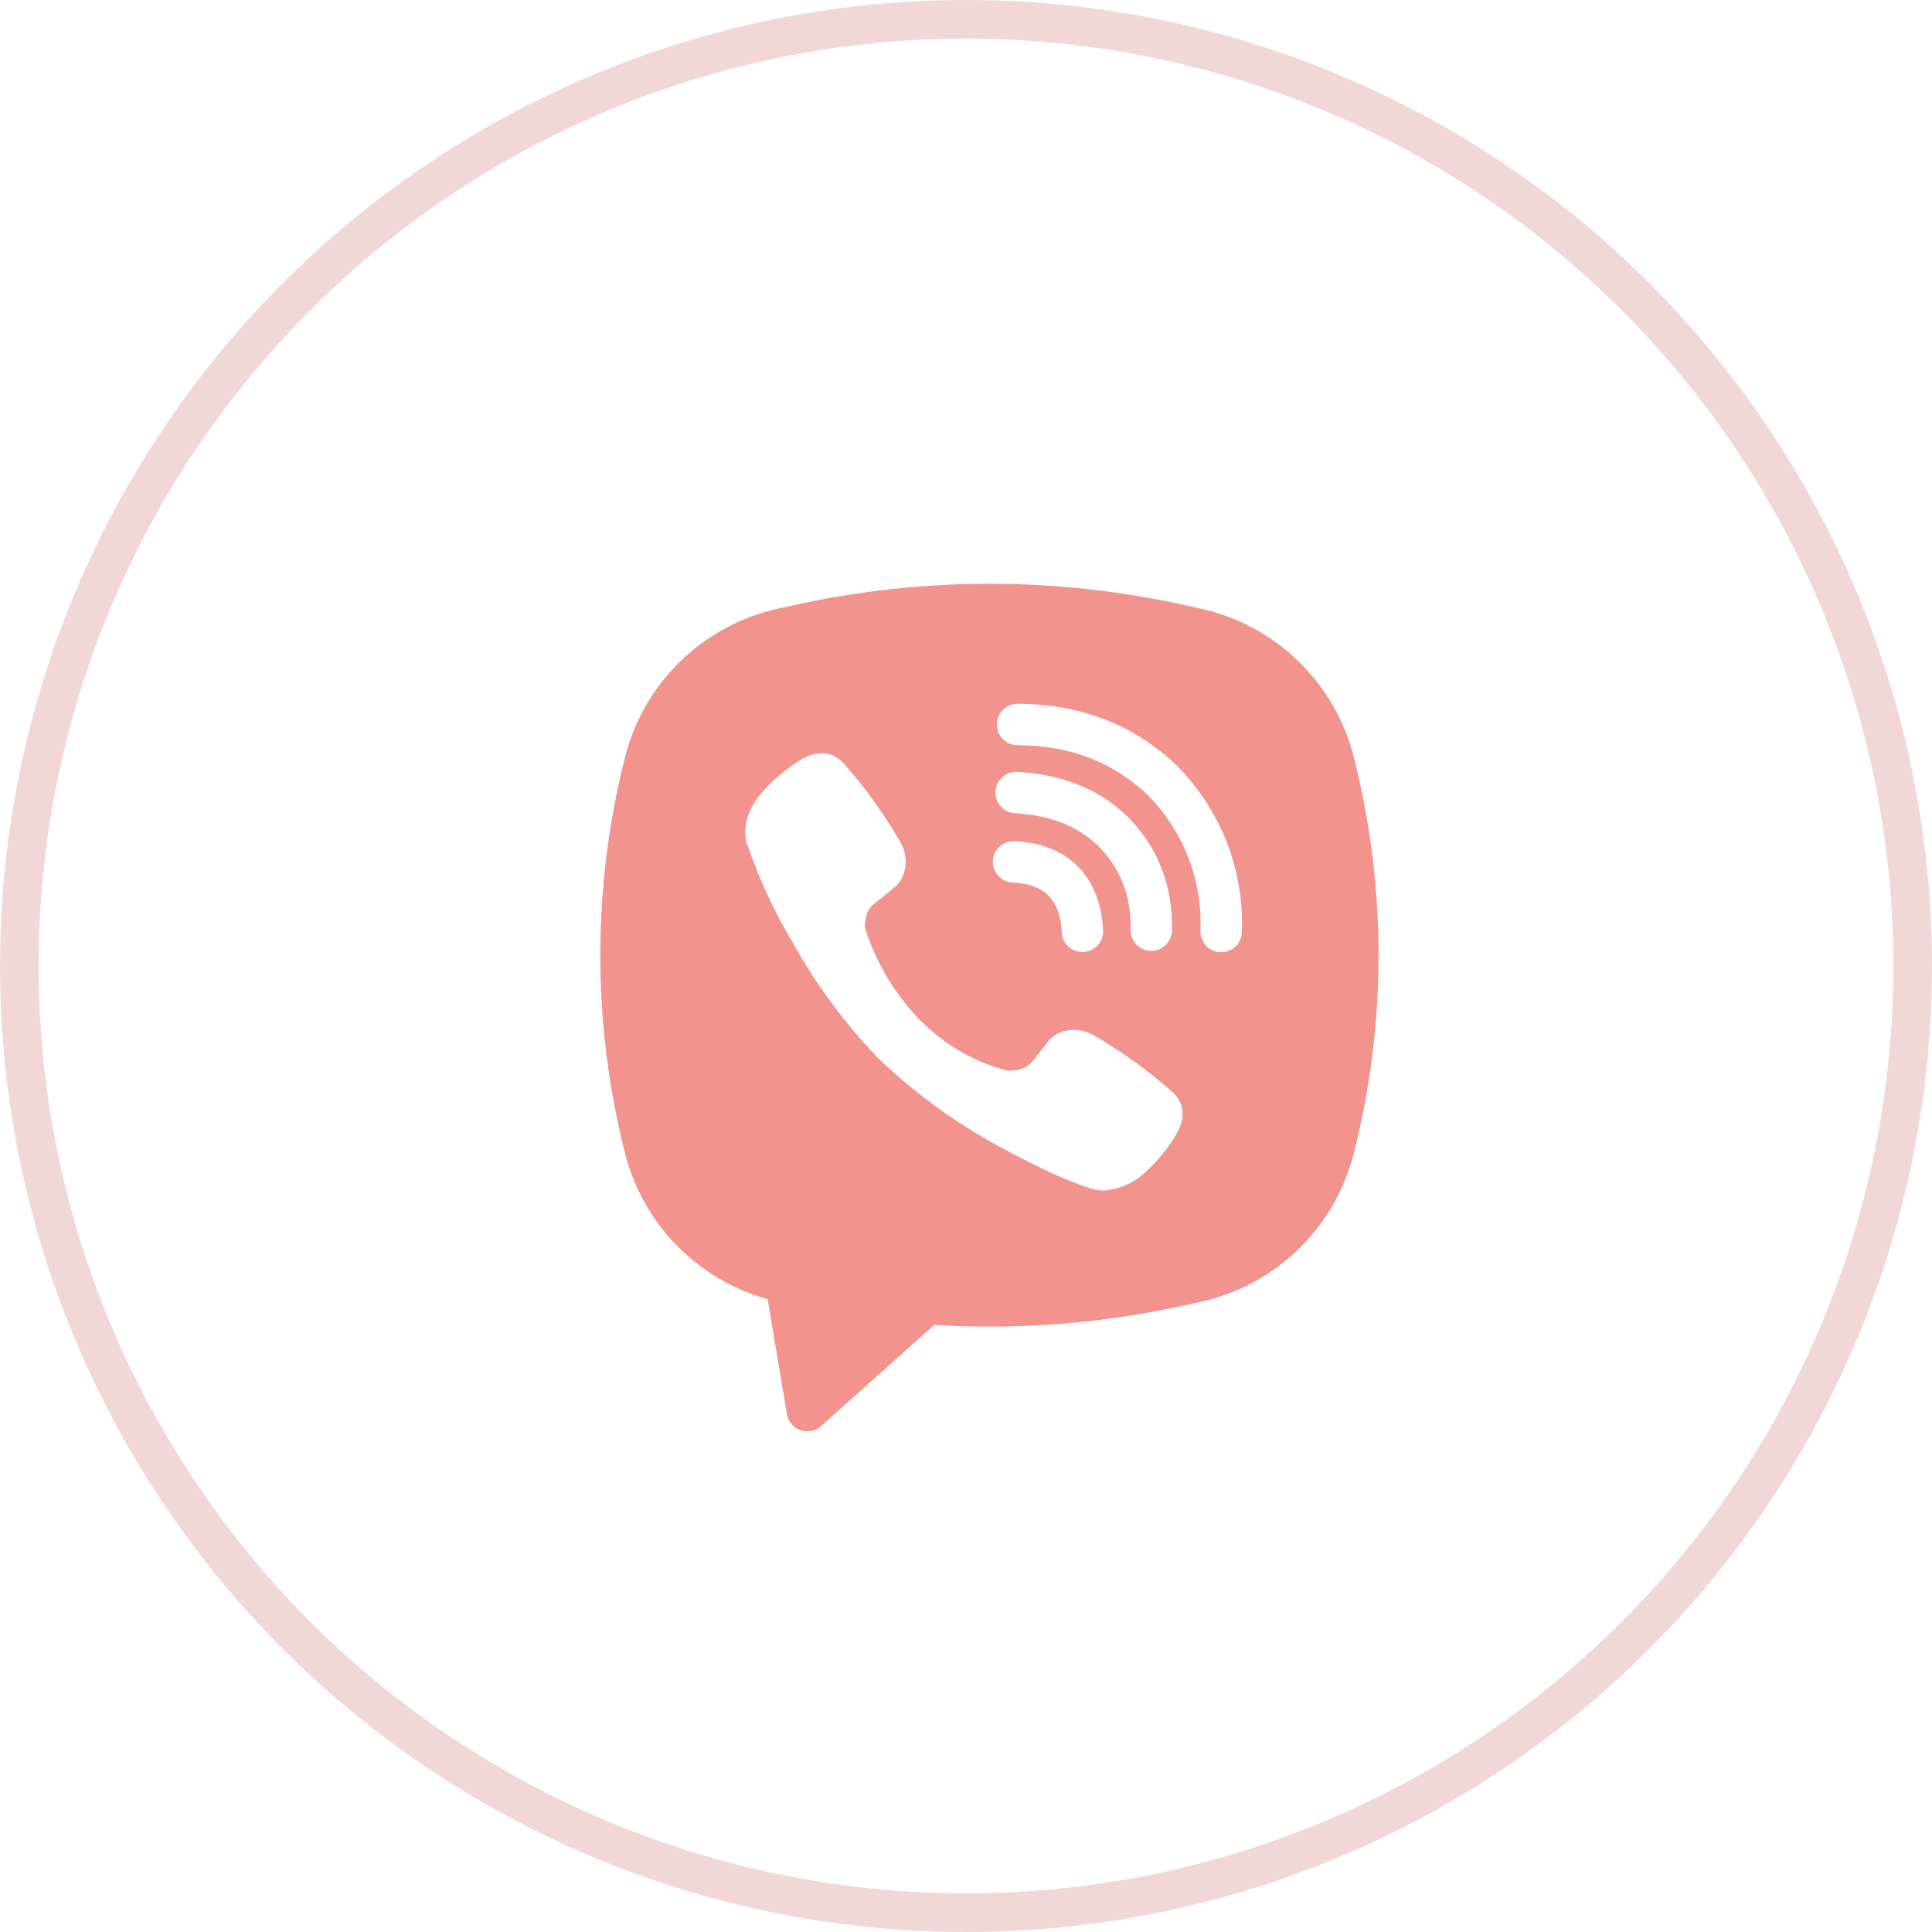 <svg width="50" height="50" viewBox="0 0 50 50" fill="none" xmlns="http://www.w3.org/2000/svg">
<circle cx="25" cy="25" r="24.5" stroke="#F1D8D6"/>
<path fill-rule="evenodd" clip-rule="evenodd" d="M30.724 15.674C27.353 14.92 23.858 14.92 20.487 15.674L20.124 15.754C19.175 15.966 18.305 16.437 17.608 17.114C16.911 17.791 16.416 18.648 16.177 19.59C15.322 22.957 15.322 26.484 16.177 29.851C16.404 30.749 16.866 31.571 17.514 32.233C18.162 32.895 18.974 33.375 19.866 33.622L20.365 36.596C20.381 36.691 20.422 36.779 20.483 36.852C20.545 36.926 20.625 36.981 20.715 37.013C20.806 37.045 20.903 37.051 20.997 37.033C21.091 37.014 21.178 36.971 21.25 36.907L24.176 34.29C26.372 34.424 28.577 34.248 30.724 33.768L31.089 33.688C32.037 33.475 32.908 33.005 33.605 32.328C34.301 31.651 34.797 30.794 35.036 29.852C35.89 26.485 35.89 22.958 35.036 19.591C34.797 18.649 34.301 17.792 33.604 17.114C32.907 16.437 32.036 15.967 31.088 15.755L30.724 15.674ZM21.391 19.503C21.192 19.474 20.989 19.514 20.816 19.616H20.801C20.399 19.852 20.037 20.149 19.728 20.498C19.471 20.795 19.332 21.095 19.295 21.384C19.274 21.556 19.289 21.729 19.339 21.893L19.359 21.904C19.648 22.753 20.025 23.571 20.486 24.34C21.08 25.421 21.811 26.42 22.661 27.314L22.686 27.35L22.727 27.38L22.752 27.409L22.782 27.435C23.678 28.287 24.68 29.022 25.763 29.62C27 30.294 27.751 30.613 28.202 30.745V30.752C28.334 30.793 28.454 30.811 28.575 30.811C28.959 30.782 29.323 30.626 29.608 30.367C29.956 30.058 30.251 29.695 30.48 29.291V29.284C30.695 28.877 30.623 28.493 30.312 28.233C29.688 27.688 29.013 27.203 28.297 26.786C27.817 26.526 27.329 26.683 27.132 26.947L26.711 27.479C26.494 27.742 26.102 27.706 26.102 27.706L26.091 27.712C23.165 26.965 22.384 24.003 22.384 24.003C22.384 24.003 22.348 23.6 22.619 23.394L23.146 22.97C23.399 22.764 23.575 22.278 23.304 21.798C22.89 21.081 22.406 20.406 21.86 19.784C21.741 19.637 21.574 19.537 21.389 19.502L21.391 19.503ZM26.335 18.215C26.193 18.215 26.056 18.271 25.956 18.372C25.855 18.472 25.799 18.609 25.799 18.751C25.799 18.893 25.855 19.029 25.956 19.13C26.056 19.23 26.193 19.286 26.335 19.286C27.69 19.286 28.815 19.729 29.705 20.578C30.163 21.041 30.52 21.591 30.753 22.193C30.988 22.796 31.095 23.44 31.067 24.085C31.064 24.156 31.075 24.226 31.099 24.292C31.124 24.358 31.161 24.419 31.208 24.471C31.305 24.575 31.438 24.638 31.58 24.643C31.723 24.649 31.861 24.599 31.966 24.503C32.071 24.406 32.133 24.272 32.139 24.13C32.172 23.337 32.04 22.545 31.752 21.805C31.462 21.062 31.023 20.386 30.462 19.819L30.451 19.808C29.346 18.753 27.948 18.215 26.335 18.215ZM26.298 19.976C26.156 19.976 26.02 20.033 25.919 20.133C25.819 20.234 25.763 20.37 25.763 20.512C25.763 20.654 25.819 20.79 25.919 20.891C26.02 20.991 26.156 21.048 26.298 21.048H26.317C27.294 21.117 28.005 21.443 28.503 21.978C29.014 22.529 29.279 23.213 29.259 24.06C29.255 24.202 29.309 24.339 29.407 24.442C29.505 24.545 29.64 24.604 29.782 24.608C29.924 24.611 30.062 24.558 30.164 24.459C30.267 24.361 30.327 24.226 30.33 24.084C30.356 22.973 29.998 22.014 29.289 21.249V21.247C28.563 20.469 27.568 20.058 26.37 19.977L26.352 19.975L26.298 19.976ZM26.278 21.771C26.206 21.765 26.134 21.773 26.066 21.795C25.997 21.817 25.934 21.853 25.88 21.9C25.825 21.948 25.781 22.005 25.749 22.07C25.718 22.134 25.7 22.205 25.696 22.277C25.692 22.349 25.703 22.421 25.727 22.488C25.752 22.556 25.79 22.618 25.839 22.67C25.889 22.723 25.948 22.765 26.014 22.794C26.079 22.823 26.15 22.839 26.222 22.84C26.67 22.864 26.956 22.999 27.136 23.18C27.317 23.362 27.452 23.655 27.477 24.112C27.478 24.184 27.494 24.255 27.523 24.32C27.553 24.386 27.595 24.445 27.648 24.494C27.7 24.543 27.762 24.581 27.83 24.606C27.897 24.63 27.969 24.641 28.041 24.637C28.113 24.633 28.183 24.615 28.248 24.584C28.312 24.552 28.37 24.508 28.417 24.453C28.464 24.399 28.5 24.336 28.522 24.267C28.544 24.199 28.552 24.127 28.546 24.055C28.512 23.413 28.31 22.845 27.898 22.427C27.483 22.009 26.919 21.805 26.278 21.771Z" fill="#F2948D"/>
</svg>
